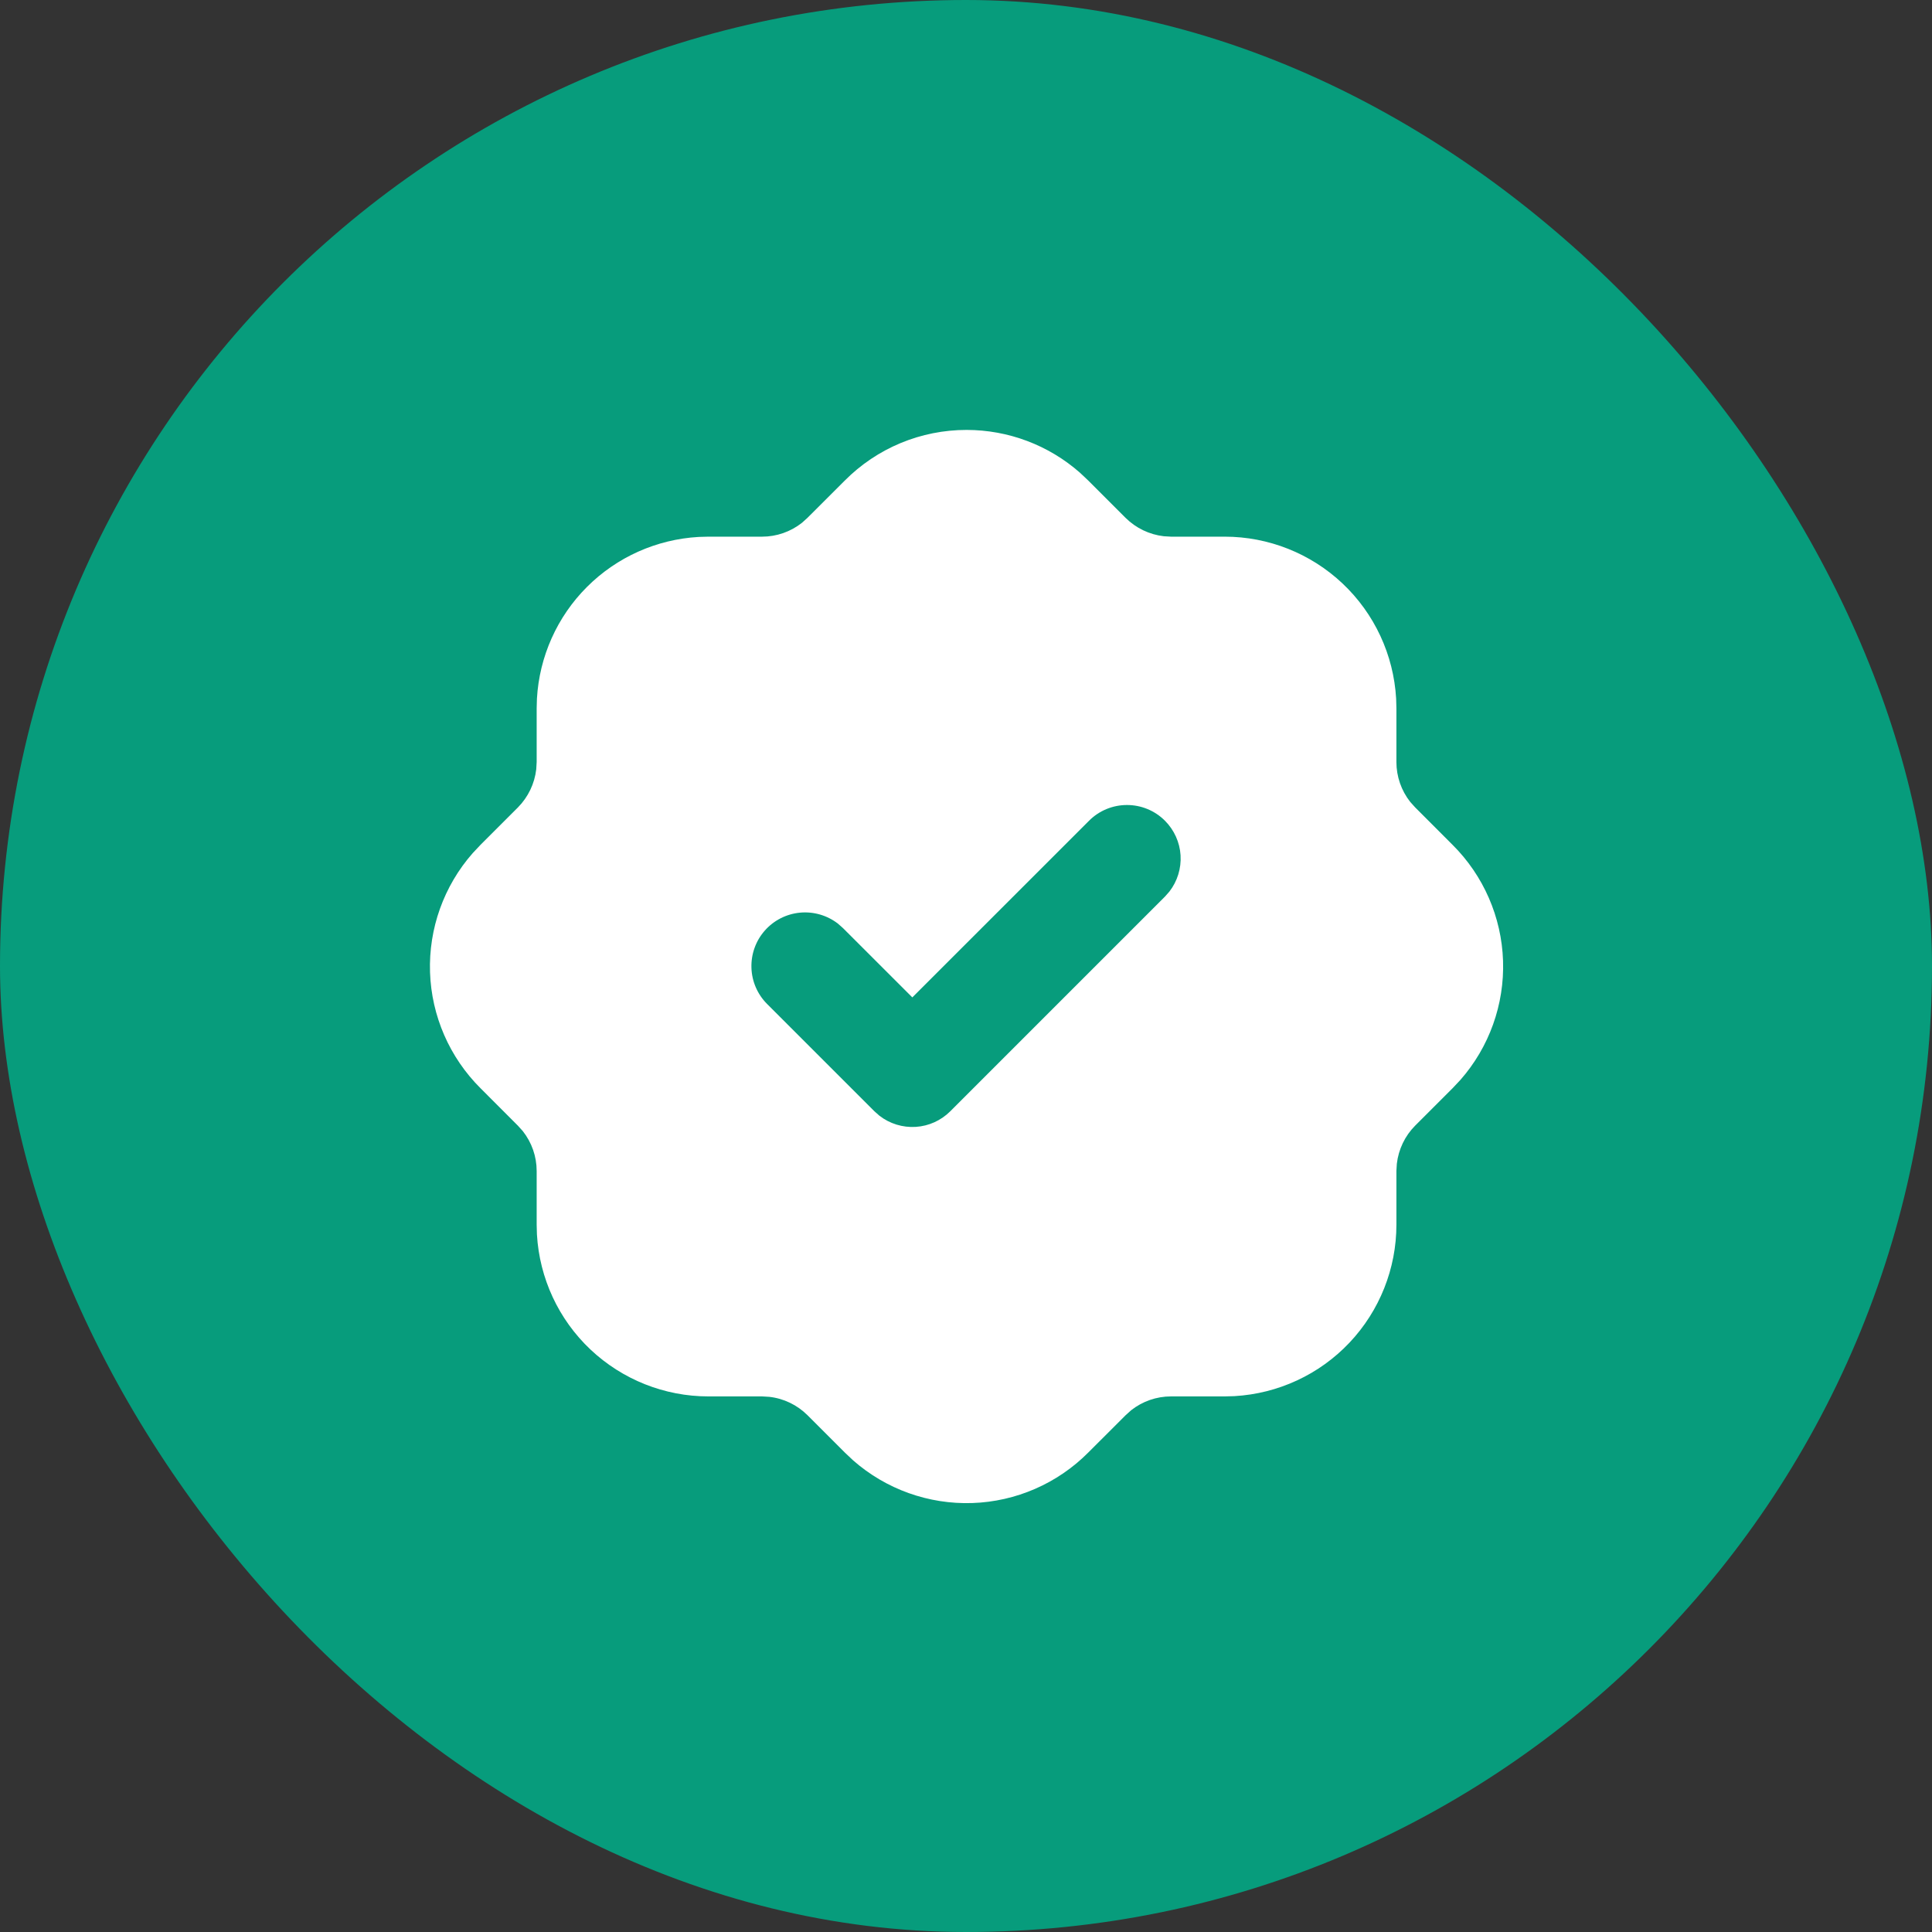 <svg width="36" height="36" viewBox="0 0 36 36" fill="none" xmlns="http://www.w3.org/2000/svg">
<rect x="0" y="0" width="36" height="36" fill="#333333" stroke="none"/>
<rect width="36" height="36" rx="18" fill="#079C7C"/>
<path d="M18.01 8.011C18.788 8.011 19.539 8.294 20.123 8.808L20.277 8.953L20.975 9.651C21.167 9.841 21.417 9.961 21.685 9.992L21.82 10H22.82C23.637 10 24.424 10.313 25.018 10.874C25.612 11.435 25.968 12.202 26.015 13.018L26.02 13.2V14.2C26.02 14.47 26.112 14.733 26.278 14.943L26.368 15.043L27.065 15.741C27.643 16.315 27.98 17.089 28.007 17.903C28.034 18.717 27.75 19.511 27.212 20.123L27.067 20.277L26.369 20.975C26.179 21.166 26.059 21.417 26.028 21.685L26.02 21.82V22.82C26.02 23.637 25.707 24.424 25.146 25.018C24.585 25.612 23.818 25.968 23.002 26.015L22.82 26.02H21.82C21.55 26.02 21.289 26.111 21.077 26.278L20.977 26.368L20.279 27.065C19.705 27.643 18.931 27.98 18.117 28.007C17.303 28.034 16.509 27.75 15.897 27.212L15.743 27.067L15.045 26.369C14.854 26.179 14.603 26.058 14.335 26.028L14.2 26.02H13.2C12.383 26.02 11.597 25.707 11.002 25.146C10.408 24.585 10.052 23.818 10.005 23.002L10 22.82V21.82C10 21.55 9.909 21.289 9.742 21.077L9.652 20.977L8.955 20.279C8.377 19.704 8.04 18.931 8.013 18.117C7.986 17.303 8.27 16.509 8.808 15.897L8.953 15.743L9.651 15.045C9.841 14.853 9.961 14.603 9.992 14.335L10 14.2V13.2L10.005 13.018C10.05 12.233 10.381 11.493 10.937 10.937C11.493 10.381 12.233 10.05 13.018 10.005L13.2 10H14.2C14.47 10 14.731 9.909 14.943 9.742L15.043 9.652L15.741 8.955C16.038 8.656 16.392 8.418 16.781 8.256C17.171 8.094 17.588 8.011 18.01 8.011ZM21.707 15.293C21.52 15.105 21.265 15 21 15C20.735 15 20.48 15.105 20.293 15.293L17 18.585L15.707 17.293L15.613 17.21C15.412 17.055 15.159 16.982 14.906 17.006C14.654 17.03 14.419 17.149 14.251 17.34C14.083 17.53 13.994 17.778 14.002 18.032C14.009 18.286 14.114 18.527 14.293 18.707L16.293 20.707L16.387 20.79C16.579 20.939 16.82 21.013 17.063 20.998C17.306 20.983 17.535 20.879 17.707 20.707L21.707 16.707L21.79 16.613C21.939 16.421 22.013 16.18 21.998 15.937C21.983 15.694 21.879 15.465 21.707 15.293Z" fill="white"/>
</svg>
